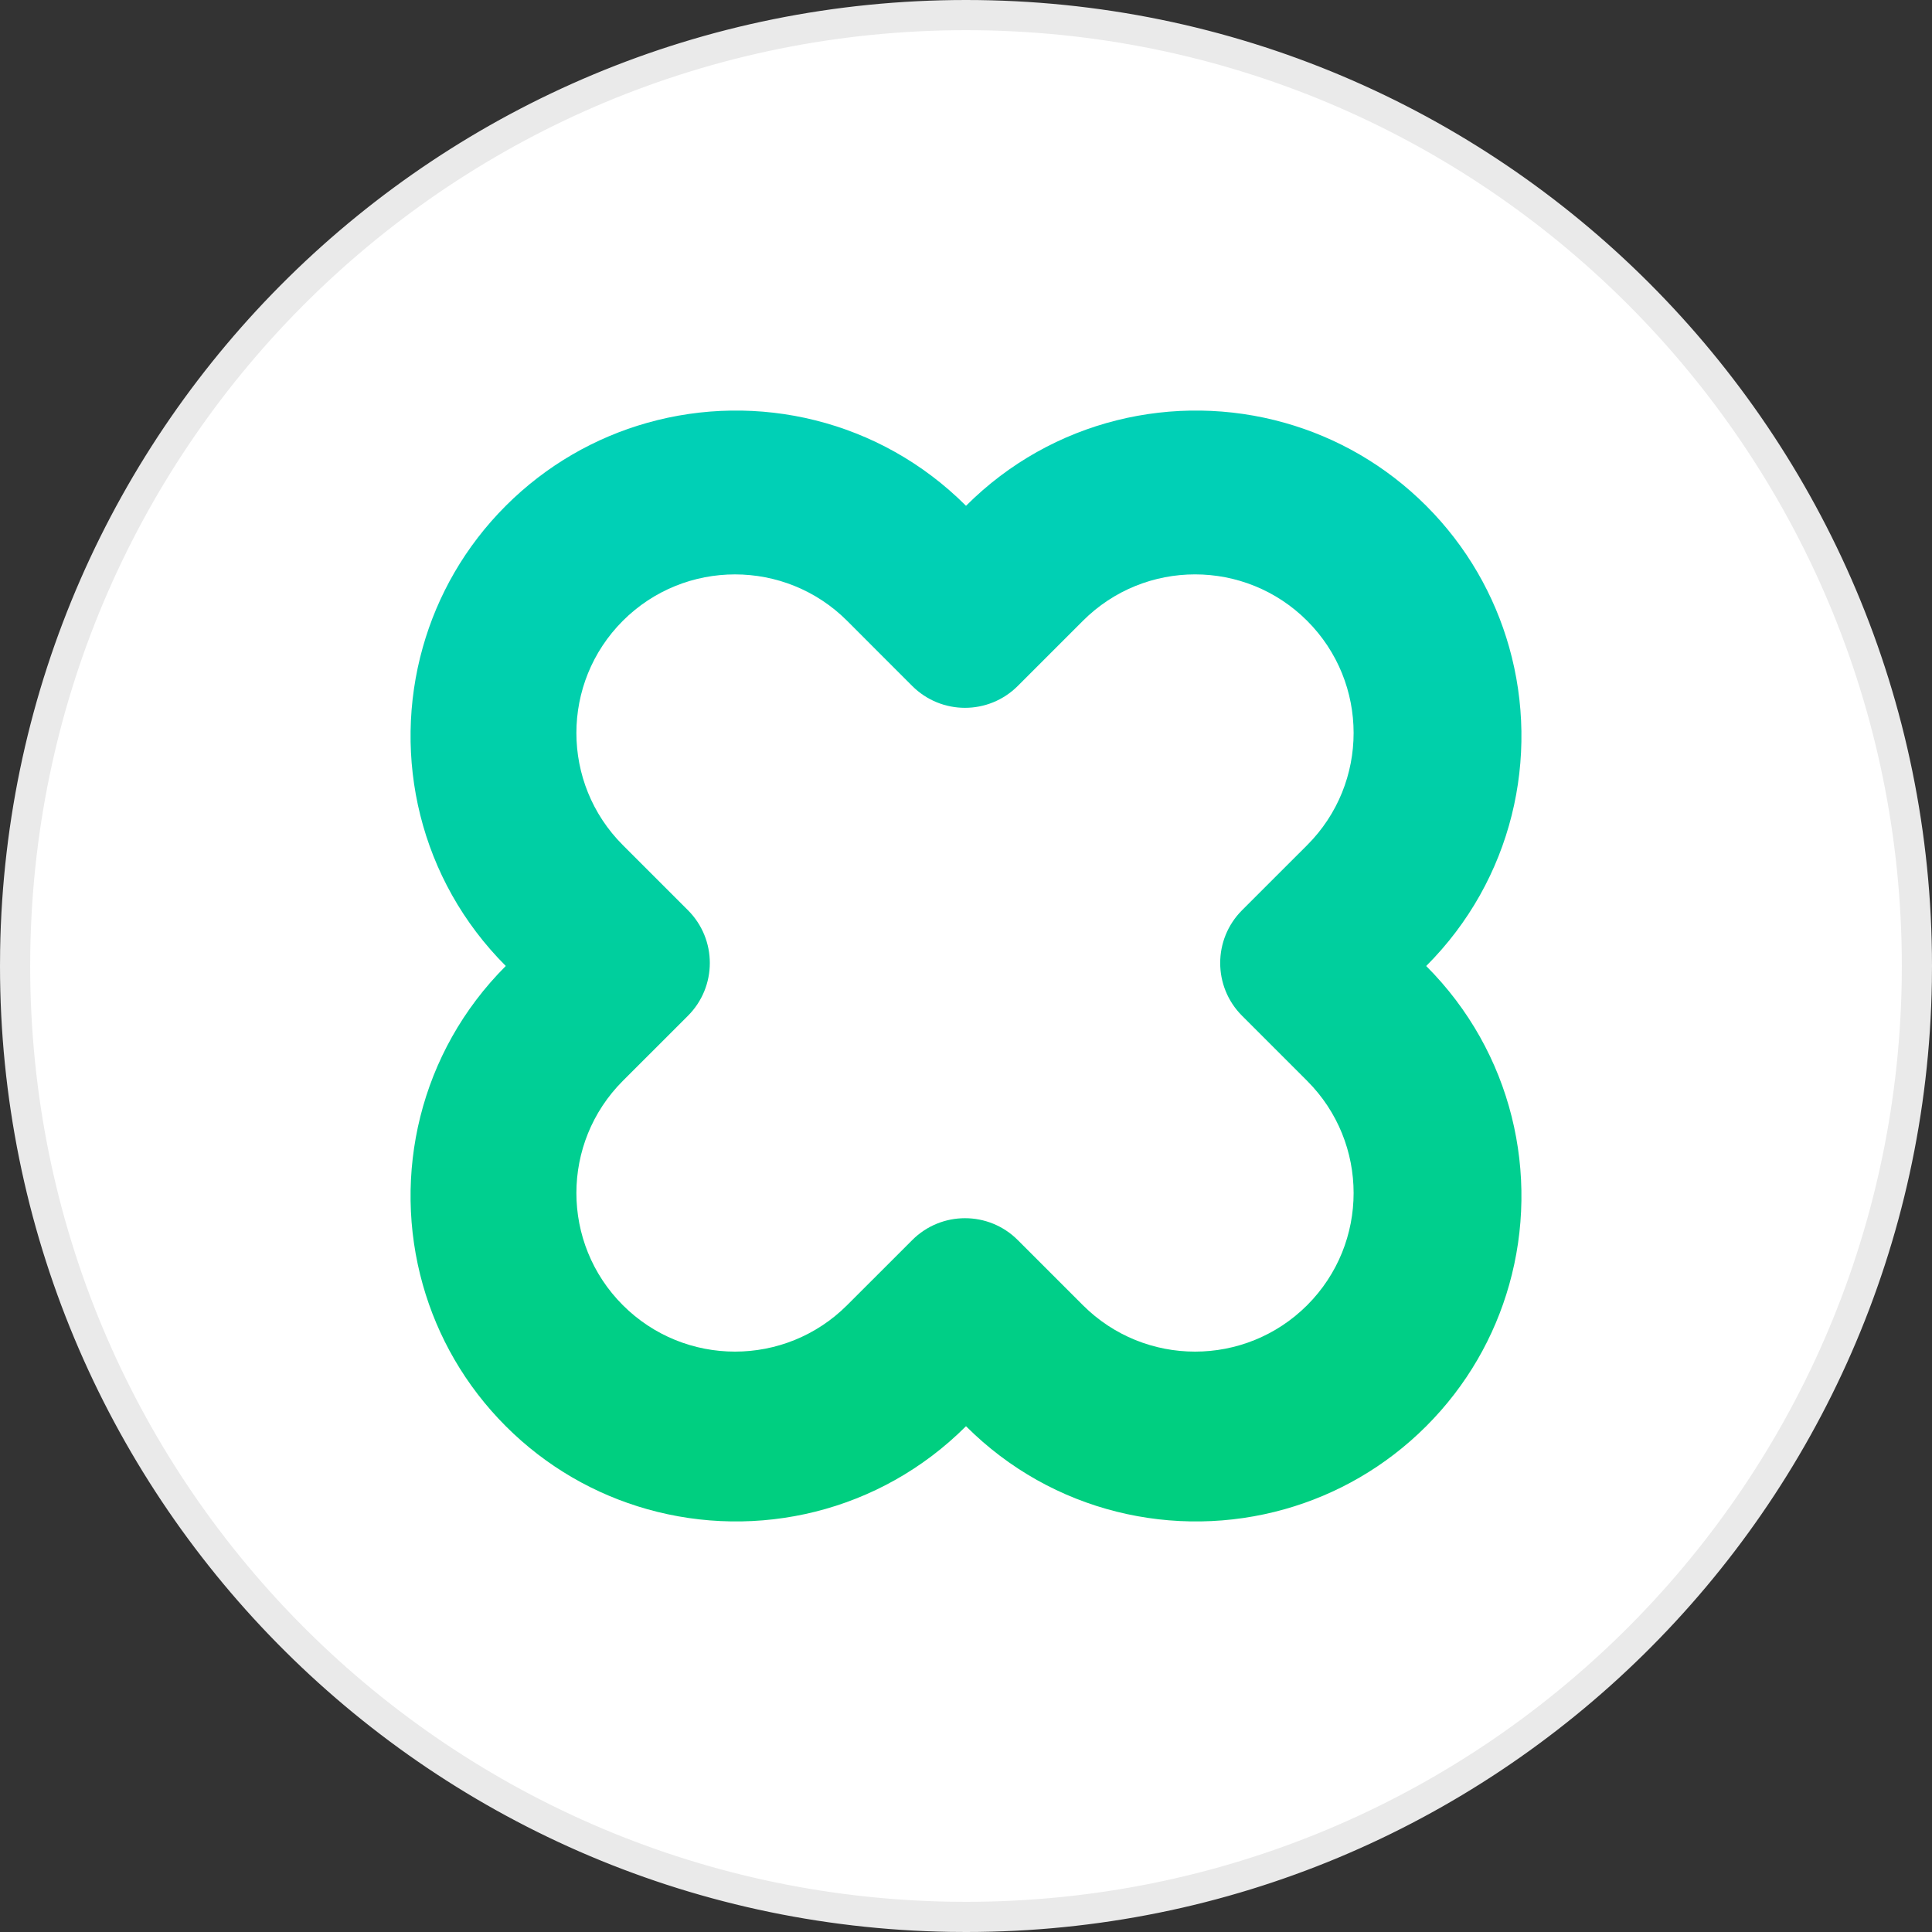 <svg xmlns="http://www.w3.org/2000/svg" width="64" height="64" viewBox="0 0 64 64">
    <rect x="0" y="0" width="64" height="64" fill="#333333" stroke="none"/>
    <defs>
        <linearGradient id="nflyies21a" x1="50%" x2="50%" y1="12.594%" y2="90.338%">
            <stop offset="0%" stop-color="#00D0B6"/>
            <stop offset="50.338%" stop-color="#00CF9C"/>
            <stop offset="100%" stop-color="#00CF80"/>
        </linearGradient>
    </defs>
    <g fill="none" fill-rule="evenodd">
        <g>
            <g>
                <g>
                    <g>
                        <g>
                            <path fill="#FFF" stroke="#EAEAEA" d="M32 .5c8.699 0 16.574 3.526 22.274 9.226 5.7 5.7 9.226 13.575 9.226 22.27h0l-.004.525c-.14 8.586-3.713 16.337-9.408 21.938C48.403 60.05 40.604 63.5 32.004 63.5h0l-.525-.004c-8.586-.14-16.337-3.713-21.938-9.408C3.95 48.403.5 40.604.5 32.004h0l.004-.525c.14-8.586 3.713-16.337 9.408-21.938C15.597 3.95 23.396.5 32 .5z" transform="translate(-387 -10182) translate(0 9971) translate(189 211) translate(169) translate(29)"/>
                            <path fill="url(#nflyies21a)" d="M20.632 43.235c-2.051-2.051-2.051-5.377 0-7.43l1.077-1.076 1.08-1.08c.966-.966.966-2.531 0-3.497l-1.08-1.08-1.077-1.077c-2.051-2.051-2.051-5.377 0-7.43 2.052-2.05 5.378-2.05 7.43 0l1.076 1.078 1.08 1.08c.966.966 2.531.966 3.497 0l1.08-1.08 1.077-1.077c2.052-2.052 5.378-2.052 7.43 0 2.051 2.052 2.051 5.378 0 7.43l-1.077 1.076-1.08 1.08c-.966.966-.966 2.532 0 3.497l1.08 1.08 1.077 1.077c2.051 2.052 2.051 5.378 0 7.43-2.052 2.051-5.378 2.051-7.43 0l-1.077-1.077-1.08-1.08c-.965-.966-2.53-.966-3.496 0l-1.08 1.08-1.077 1.076c-2.052 2.052-5.378 2.052-7.43 0zM32 47.245c2.86 2.86 6.927 3.774 10.561 2.748 1.715-.484 3.334-1.399 4.684-2.748 1.35-1.35 2.264-2.969 2.748-4.684 1.026-3.634.112-7.7-2.748-10.56V32c2.86-2.86 3.774-6.927 2.748-10.561-.484-1.715-1.399-3.334-2.748-4.684-1.35-1.35-2.969-2.264-4.684-2.748-3.634-1.026-7.7-.112-10.56 2.748H32c-2.86-2.86-6.927-3.774-10.561-2.748-1.715.484-3.334 1.399-4.684 2.748-1.35 1.35-2.264 2.969-2.748 4.684-1.026 3.634-.112 7.7 2.748 10.56-2.86 2.861-3.774 6.928-2.748 10.562.484 1.715 1.399 3.334 2.748 4.684 1.35 1.35 2.969 2.264 4.684 2.748 3.634 1.026 7.7.112 10.561-2.748z" transform="translate(-387 -10182) translate(0 9971) translate(189 211) translate(169) translate(29)"/>
                        </g>
                    </g>
                </g>
            </g>
        </g>
    </g>
</svg>
